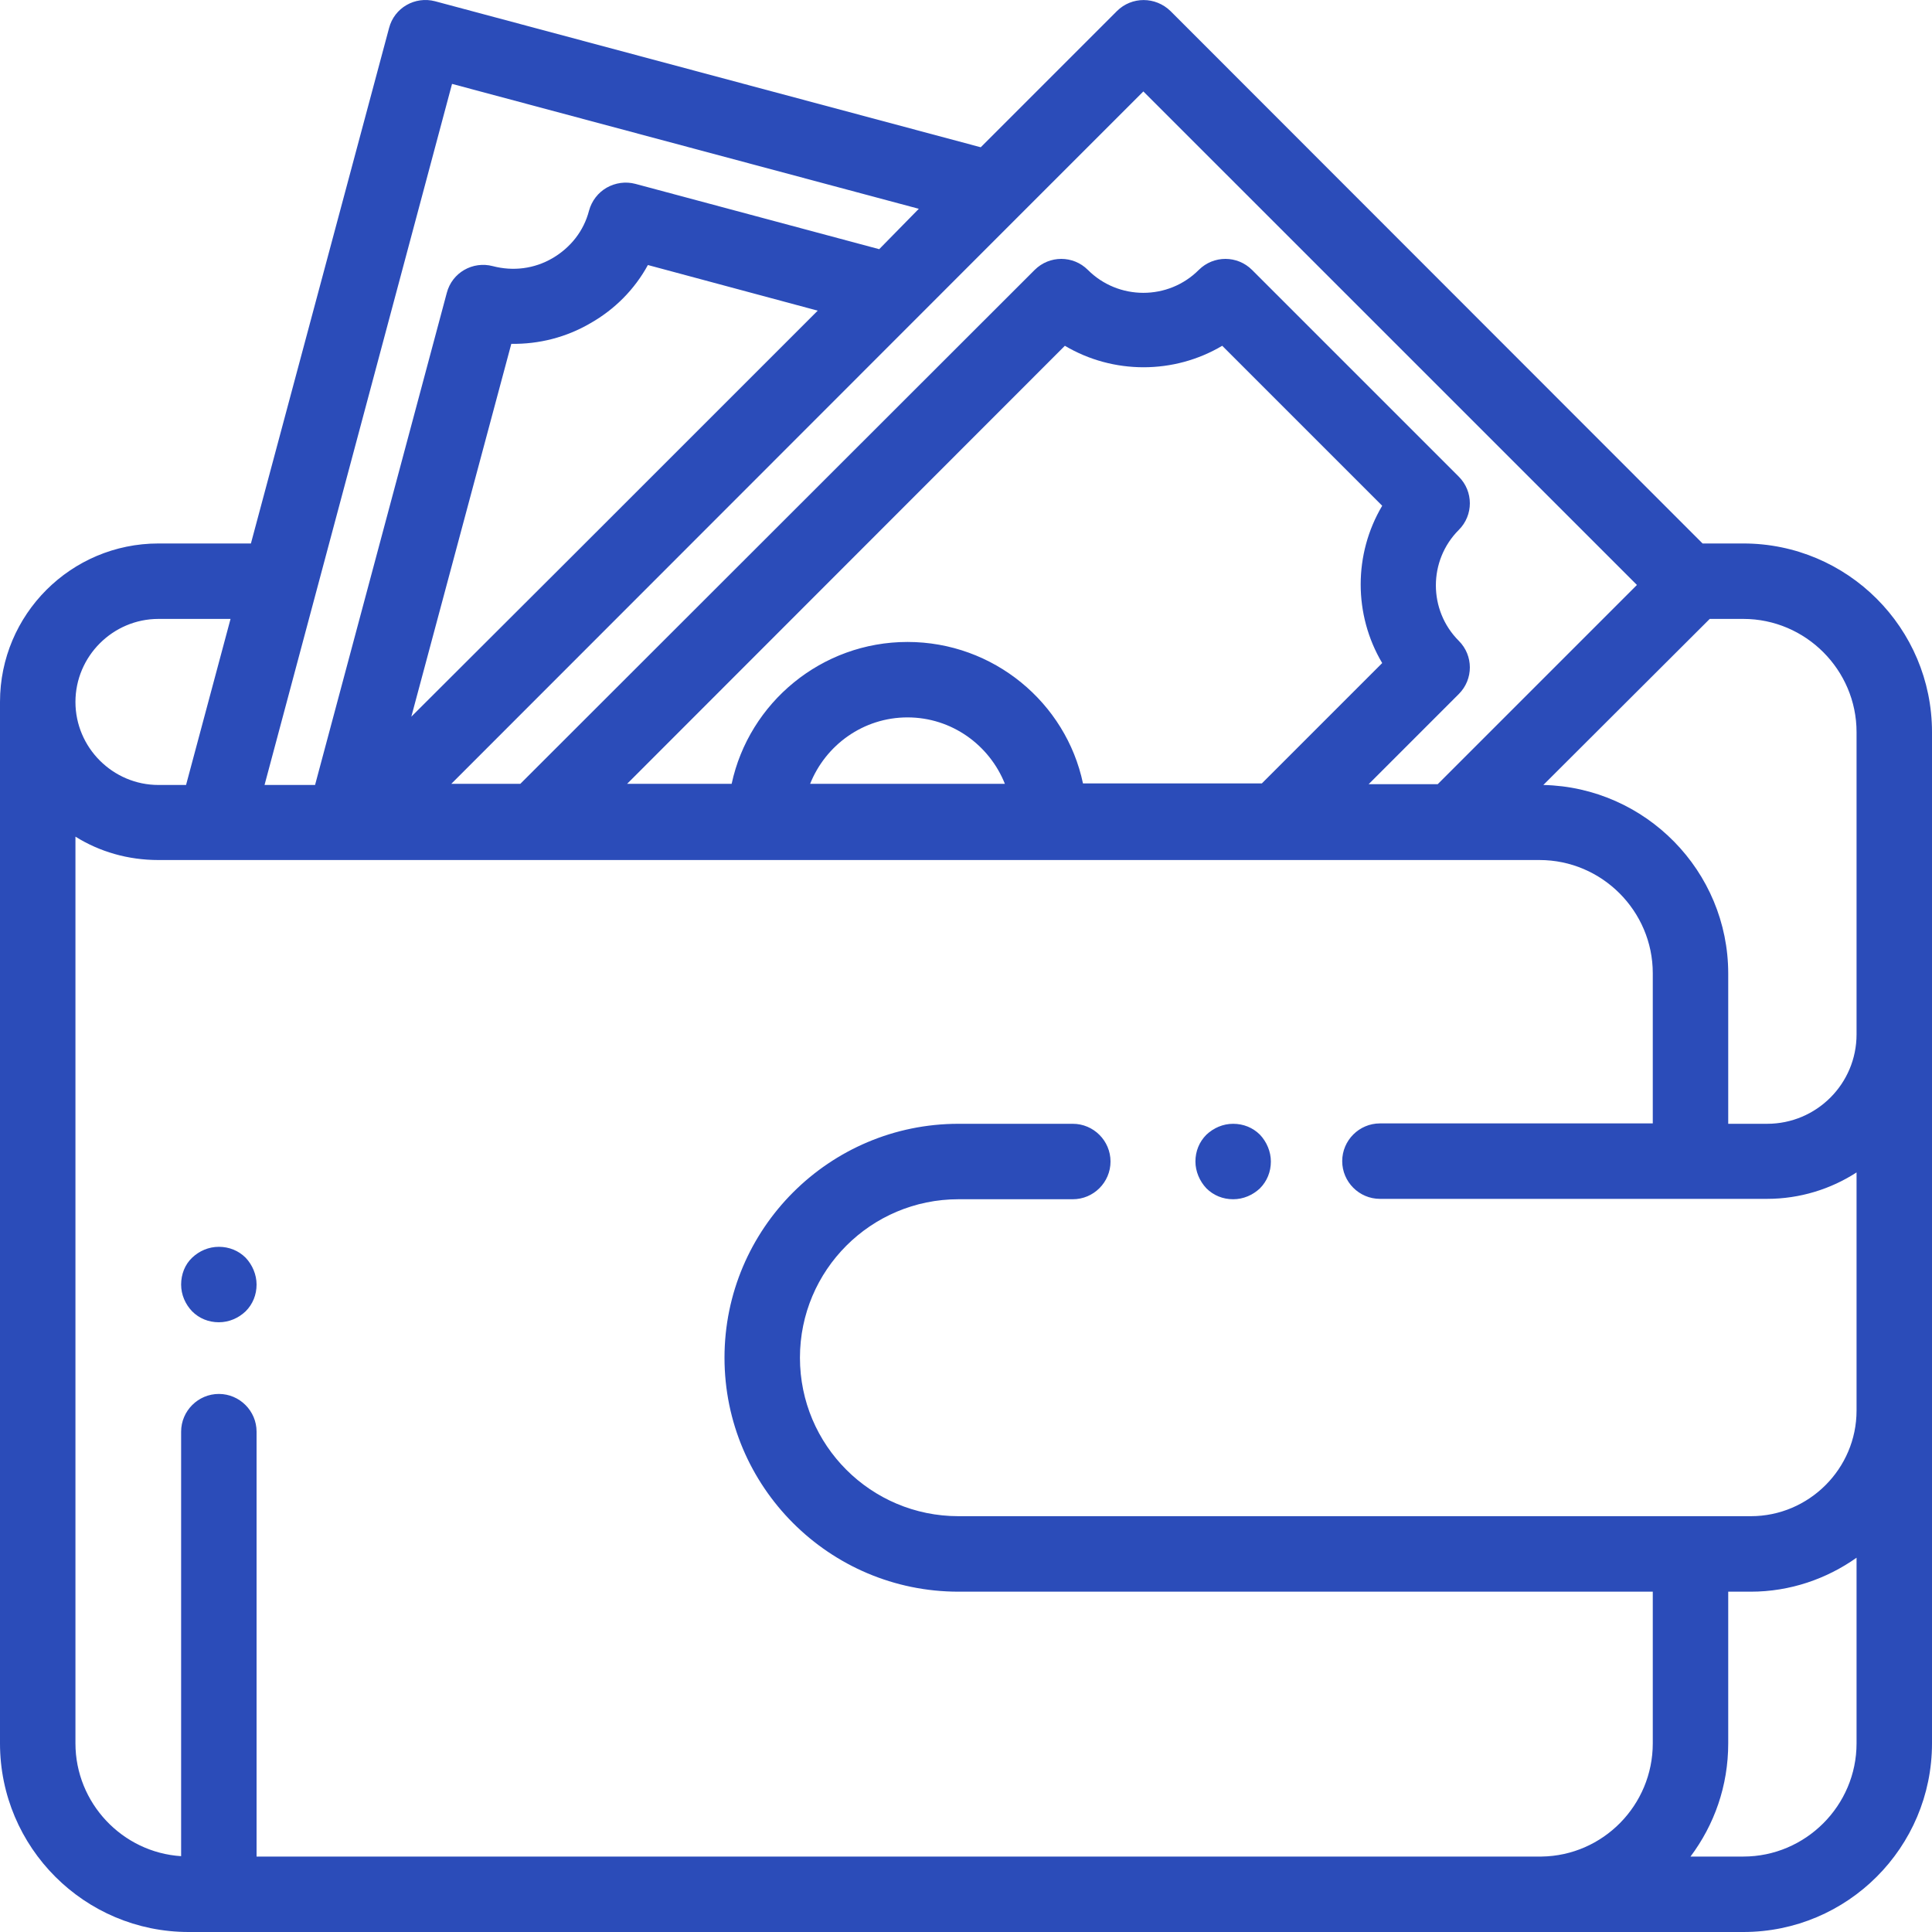 <svg width="40" height="40" viewBox="0 0 40 40" fill="none" xmlns="http://www.w3.org/2000/svg">
<path d="M26.086 23.493C25.938 23.345 25.742 23.267 25.531 23.267C25.32 23.267 25.125 23.353 24.977 23.493C24.828 23.642 24.75 23.837 24.75 24.048C24.75 24.251 24.836 24.454 24.977 24.603C25.125 24.751 25.32 24.829 25.531 24.829C25.742 24.829 25.938 24.743 26.086 24.603C26.234 24.454 26.312 24.259 26.312 24.048C26.312 23.845 26.227 23.642 26.086 23.493Z" fill="#2B4CB9"/>
<path d="M36.094 11.252H35.25L24.234 0.229C23.922 -0.075 23.43 -0.075 23.125 0.229L20.305 3.049L9.008 0.026C8.594 -0.083 8.164 0.159 8.055 0.581L5.195 11.252H3.281C1.469 11.252 0 12.721 0 14.533C0 14.58 0 14.619 0 14.666C0 14.689 0 14.713 0 14.728V36.094C0 38.25 1.75 40 3.906 40H31.875C31.891 40 31.898 40 31.914 40H36.094C38.25 40 40 38.25 40 36.094V15.158C40 13.002 38.25 11.252 36.094 11.252ZM35.398 12.814H36.094C37.383 12.814 38.438 13.869 38.438 15.158V21.415C38.438 22.439 37.609 23.267 36.586 23.267H35.781V20.158C35.781 18.033 34.07 16.299 31.953 16.252L35.398 12.814ZM21.086 4.479L23.672 1.893L33.891 12.111L29.766 16.236H28.336L30.203 14.369C30.508 14.064 30.508 13.572 30.203 13.268C29.57 12.635 29.57 11.604 30.203 10.971C30.508 10.666 30.508 10.174 30.203 9.869L25.922 5.588C25.617 5.284 25.125 5.284 24.82 5.588C24.188 6.221 23.156 6.221 22.523 5.588C22.219 5.284 21.727 5.284 21.422 5.588L10.773 16.228H9.344L21.086 4.479ZM18.789 13.291C17.008 13.291 15.508 14.549 15.148 16.228H12.984L22.047 7.159C23.047 7.752 24.305 7.752 25.305 7.159L28.617 10.471C28.023 11.471 28.023 12.729 28.617 13.728L26.125 16.22H22.422C22.07 14.549 20.57 13.291 18.789 13.291ZM20.805 16.228H16.773C17.094 15.424 17.875 14.853 18.789 14.853C19.703 14.853 20.484 15.424 20.805 16.228ZM8.516 14.838L10.586 7.119C11.156 7.127 11.719 6.987 12.227 6.69C12.734 6.401 13.141 5.987 13.414 5.487L16.93 6.432L11.828 11.533L8.516 14.838ZM9.359 1.737L19.023 4.323L18.203 5.159L13.156 3.807C12.953 3.753 12.742 3.784 12.562 3.885C12.383 3.987 12.25 4.159 12.195 4.362C12.086 4.784 11.812 5.127 11.438 5.346C11.062 5.565 10.625 5.62 10.203 5.51C9.789 5.401 9.359 5.643 9.25 6.065L6.523 16.252H5.477L9.359 1.737ZM3.281 12.814H4.773L3.852 16.252H3.281C2.336 16.252 1.562 15.478 1.562 14.533C1.562 13.588 2.336 12.814 3.281 12.814ZM38.438 36.094C38.438 37.383 37.383 38.438 36.094 38.438H35C35.492 37.781 35.781 36.977 35.781 36.094V32.954H36.25C37.062 32.954 37.82 32.688 38.438 32.251V36.094ZM38.438 29.204C38.438 30.407 37.453 31.391 36.25 31.391H19.844C18.031 31.391 16.562 29.923 16.562 28.11C16.562 26.298 18.031 24.829 19.844 24.829H22.211C22.641 24.829 22.992 24.478 22.992 24.048C22.992 23.618 22.641 23.267 22.211 23.267H19.844C17.172 23.267 15 25.439 15 28.11C15 30.782 17.172 32.954 19.844 32.954H34.219V36.094C34.219 37.375 33.188 38.422 31.914 38.438H5.312V29.641C5.312 29.212 4.961 28.86 4.531 28.86C4.102 28.86 3.75 29.212 3.75 29.641V38.43C2.531 38.352 1.562 37.328 1.562 36.094V17.322C2.062 17.634 2.648 17.806 3.281 17.806H31.875C33.164 17.806 34.219 18.861 34.219 20.15V23.259H28.57C28.141 23.259 27.789 23.61 27.789 24.04C27.789 24.47 28.141 24.821 28.57 24.821H36.586C37.266 24.821 37.906 24.618 38.438 24.274V29.204Z" fill="#2B4CB9"/>
<path d="M5.086 26.04C4.938 25.892 4.742 25.814 4.531 25.814C4.32 25.814 4.125 25.899 3.977 26.04C3.828 26.181 3.75 26.384 3.75 26.595C3.75 26.806 3.836 27.001 3.977 27.149C4.125 27.298 4.32 27.376 4.531 27.376C4.742 27.376 4.938 27.29 5.086 27.149C5.234 27.001 5.312 26.806 5.312 26.595C5.312 26.392 5.227 26.189 5.086 26.04Z" fill="#2B4CB9"/>
</svg>

